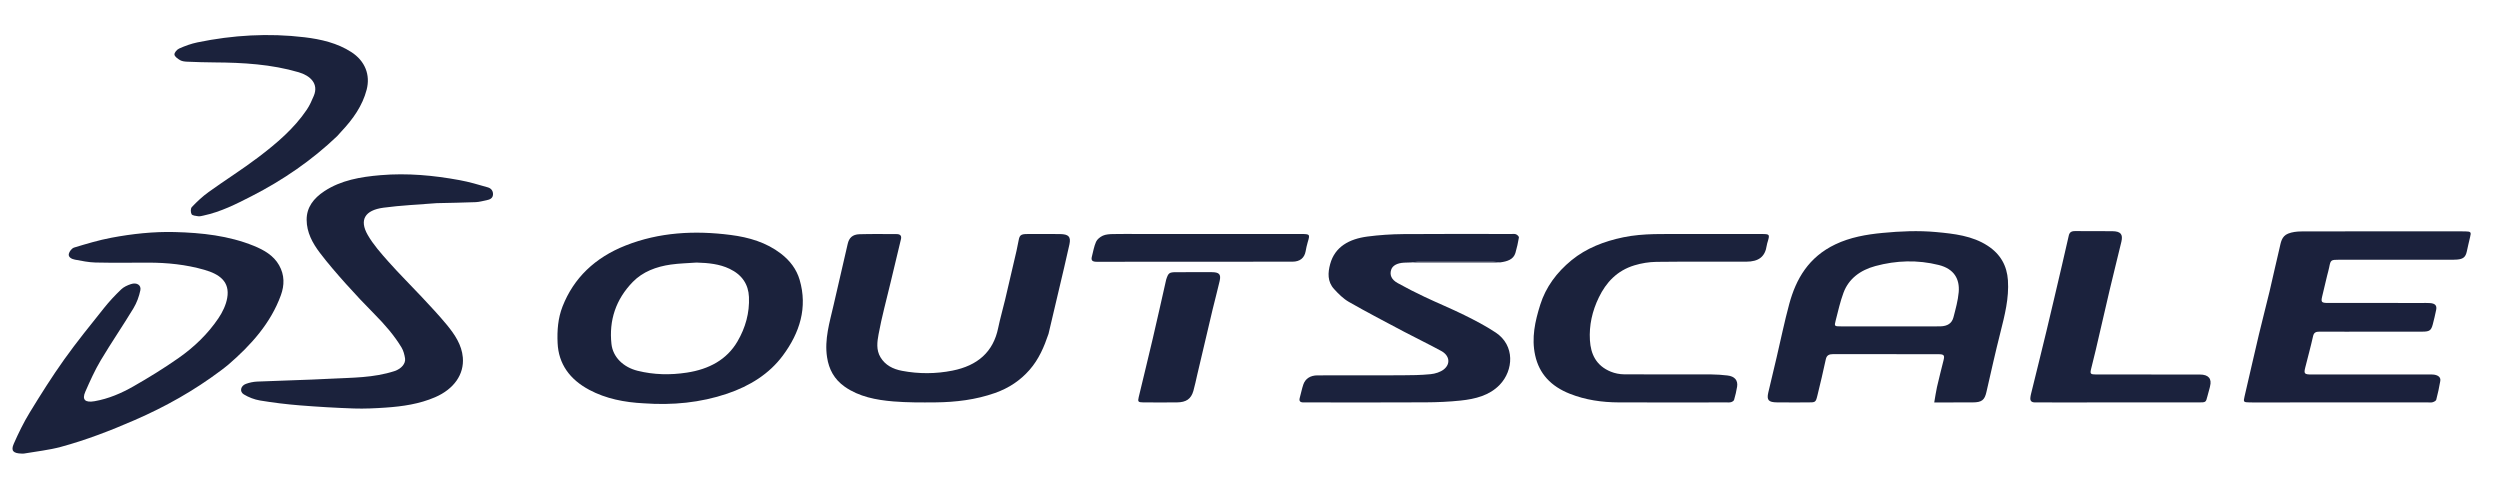 <svg width="122" height="24" viewBox="0 0 122 24" fill="none" xmlns="http://www.w3.org/2000/svg">
<path d="M95.217 19.639C94.935 19.639 94.676 19.639 94.391 19.639C94.441 19.358 94.472 19.12 94.525 18.886C94.625 18.448 94.738 18.013 94.846 17.577C94.906 17.334 94.867 17.285 94.582 17.285C92.875 17.282 91.168 17.285 89.461 17.281C89.254 17.281 89.141 17.339 89.099 17.534C88.972 18.125 88.834 18.715 88.689 19.302C88.606 19.639 88.596 19.638 88.214 19.638C87.714 19.639 87.214 19.642 86.714 19.636C86.302 19.631 86.208 19.522 86.292 19.158C86.425 18.582 86.565 18.008 86.701 17.432C86.904 16.566 87.082 15.695 87.315 14.835C87.646 13.611 88.26 12.546 89.569 11.923C90.287 11.581 91.07 11.442 91.87 11.366C92.739 11.283 93.609 11.244 94.48 11.324C95.365 11.406 96.25 11.505 96.997 11.992C97.632 12.405 97.939 12.973 97.987 13.678C98.045 14.55 97.832 15.382 97.621 16.219C97.376 17.186 97.16 18.159 96.938 19.13C96.848 19.524 96.712 19.636 96.265 19.637C95.924 19.639 95.582 19.638 95.217 19.639ZM94.192 15.928C94.359 15.927 94.525 15.93 94.692 15.926C95.035 15.916 95.251 15.783 95.329 15.484C95.434 15.079 95.549 14.669 95.585 14.256C95.639 13.62 95.365 13.12 94.609 12.931C93.575 12.673 92.538 12.707 91.518 12.983C90.774 13.185 90.215 13.608 89.964 14.282C89.8 14.723 89.699 15.183 89.582 15.637C89.508 15.923 89.518 15.927 89.837 15.927C91.273 15.928 92.709 15.928 94.192 15.928Z" fill="#1B223C"/>
<path d="M10.759 18.095C9.471 19.061 8.075 19.847 6.578 20.498C5.407 21.008 4.214 21.471 2.969 21.808C2.389 21.965 1.776 22.028 1.178 22.132C1.14 22.139 1.099 22.136 1.059 22.135C0.646 22.125 0.52 22 0.672 21.656C0.901 21.137 1.151 20.621 1.45 20.132C1.986 19.255 2.535 18.382 3.135 17.54C3.748 16.68 4.42 15.854 5.083 15.023C5.334 14.707 5.617 14.407 5.913 14.123C6.036 14.004 6.219 13.919 6.393 13.863C6.674 13.771 6.902 13.912 6.849 14.168C6.786 14.469 6.675 14.774 6.513 15.043C5.997 15.897 5.427 16.726 4.917 17.583C4.624 18.076 4.391 18.598 4.162 19.119C3.992 19.507 4.154 19.659 4.613 19.579C5.301 19.459 5.926 19.188 6.507 18.857C7.26 18.428 7.998 17.972 8.702 17.48C9.479 16.937 10.15 16.288 10.661 15.528C10.861 15.23 11.027 14.886 11.087 14.545C11.231 13.738 10.702 13.375 9.971 13.166C9.082 12.911 8.161 12.816 7.228 12.817C6.372 12.818 5.516 12.83 4.66 12.811C4.325 12.803 3.989 12.732 3.658 12.671C3.5 12.642 3.324 12.553 3.358 12.39C3.383 12.273 3.503 12.115 3.62 12.08C4.219 11.899 4.822 11.717 5.438 11.601C6.456 11.41 7.492 11.297 8.533 11.324C9.854 11.359 11.161 11.501 12.383 11.996C12.892 12.203 13.352 12.47 13.619 12.942C13.892 13.423 13.884 13.919 13.706 14.409C13.215 15.761 12.258 16.838 11.13 17.806C11.016 17.904 10.891 17.992 10.759 18.095Z" fill="#1B223C"/>
<path d="M31.418 19.682C30.466 19.635 29.568 19.455 28.763 19.028C27.803 18.518 27.256 17.759 27.211 16.738C27.184 16.131 27.226 15.535 27.453 14.954C27.999 13.564 29.034 12.572 30.526 11.982C32.169 11.332 33.898 11.239 35.658 11.466C36.557 11.581 37.397 11.832 38.102 12.372C38.554 12.717 38.872 13.143 39.022 13.655C39.417 15.004 39.034 16.233 38.2 17.355C37.541 18.242 36.598 18.835 35.484 19.212C34.176 19.653 32.824 19.782 31.418 19.682ZM33.992 12.813C33.574 12.844 33.152 12.852 32.739 12.91C32.024 13.01 31.364 13.263 30.886 13.752C30.042 14.614 29.715 15.647 29.839 16.784C29.908 17.426 30.417 17.921 31.114 18.094C31.908 18.292 32.709 18.307 33.517 18.184C34.603 18.018 35.467 17.553 35.987 16.665C36.382 15.99 36.583 15.261 36.549 14.492C36.522 13.879 36.216 13.409 35.601 13.117C35.112 12.884 34.578 12.829 33.992 12.813Z" fill="#1B223C"/>
<path d="M21.309 9.914C20.427 9.985 19.562 10.021 18.71 10.136C17.803 10.259 17.526 10.732 17.943 11.462C18.214 11.935 18.594 12.363 18.966 12.781C19.486 13.367 20.05 13.922 20.586 14.496C21.001 14.941 21.42 15.384 21.804 15.85C22.194 16.325 22.533 16.829 22.586 17.443C22.658 18.266 22.153 18.988 21.234 19.384C20.47 19.714 19.651 19.834 18.818 19.891C18.305 19.926 17.788 19.951 17.275 19.934C16.389 19.904 15.503 19.852 14.62 19.781C13.973 19.729 13.328 19.65 12.69 19.544C12.413 19.498 12.132 19.388 11.898 19.246C11.677 19.111 11.743 18.829 11.998 18.734C12.171 18.67 12.364 18.629 12.55 18.621C13.738 18.569 14.928 18.545 16.116 18.482C17.173 18.427 18.245 18.443 19.261 18.105C19.587 17.997 19.808 17.739 19.766 17.484C19.736 17.303 19.689 17.114 19.594 16.956C19.235 16.362 18.773 15.833 18.272 15.328C17.795 14.847 17.331 14.355 16.882 13.853C16.443 13.361 16.009 12.863 15.614 12.343C15.247 11.861 14.967 11.338 14.964 10.728C14.96 10.115 15.309 9.673 15.825 9.332C16.638 8.795 17.592 8.631 18.575 8.548C19.876 8.438 21.159 8.557 22.43 8.791C22.898 8.877 23.356 9.013 23.812 9.145C23.98 9.194 24.07 9.331 24.058 9.5C24.046 9.673 23.912 9.739 23.745 9.771C23.567 9.806 23.39 9.858 23.211 9.865C22.585 9.89 21.959 9.899 21.309 9.914Z" fill="#1B223C"/>
<path d="M113.563 13.454C113.48 13.804 113.398 14.136 113.321 14.469C113.256 14.744 113.29 14.784 113.604 14.784C115.136 14.786 116.669 14.785 118.201 14.785C118.328 14.785 118.456 14.782 118.582 14.79C118.835 14.807 118.929 14.909 118.884 15.126C118.835 15.362 118.781 15.598 118.719 15.832C118.641 16.124 118.559 16.183 118.226 16.184C117.4 16.188 116.574 16.186 115.748 16.186C114.899 16.186 114.049 16.19 113.199 16.184C113.012 16.183 112.917 16.227 112.877 16.409C112.763 16.923 112.621 17.433 112.494 17.945C112.421 18.237 112.458 18.275 112.802 18.275C114.708 18.276 116.613 18.275 118.519 18.275C118.606 18.275 118.696 18.269 118.781 18.282C118.972 18.312 119.118 18.402 119.086 18.593C119.035 18.901 118.966 19.206 118.888 19.509C118.875 19.559 118.783 19.608 118.716 19.628C118.644 19.65 118.559 19.638 118.48 19.638C115.629 19.639 112.779 19.639 109.928 19.639C109.88 19.639 109.833 19.639 109.785 19.638C109.48 19.633 109.472 19.616 109.532 19.357C109.769 18.345 109.996 17.331 110.236 16.319C110.402 15.619 110.587 14.923 110.754 14.223C110.921 13.524 111.068 12.82 111.238 12.122C111.305 11.85 111.329 11.532 111.661 11.4C111.855 11.322 112.089 11.295 112.306 11.294C114.632 11.287 116.959 11.289 119.285 11.289C119.619 11.289 119.952 11.287 120.286 11.291C120.586 11.295 120.604 11.323 120.539 11.576C120.48 11.811 120.431 12.049 120.377 12.285C120.318 12.543 120.206 12.639 119.918 12.666C119.8 12.677 119.68 12.674 119.561 12.674C117.758 12.675 115.956 12.674 114.153 12.675C113.746 12.675 113.735 12.686 113.665 13.043C113.639 13.175 113.6 13.305 113.563 13.454Z" fill="#1B213C"/>
<path d="M51.168 16.291C50.952 16.928 50.698 17.528 50.244 18.048C49.794 18.563 49.235 18.939 48.556 19.178C47.62 19.508 46.642 19.627 45.646 19.636C44.964 19.642 44.279 19.645 43.601 19.59C42.754 19.52 41.921 19.36 41.226 18.874C40.706 18.51 40.45 18.018 40.361 17.436C40.225 16.556 40.489 15.72 40.682 14.876C40.91 13.884 41.144 12.893 41.368 11.901C41.433 11.61 41.6 11.44 41.944 11.43C42.547 11.413 43.15 11.422 43.754 11.424C43.938 11.424 44.006 11.51 43.966 11.675C43.794 12.382 43.627 13.089 43.458 13.796C43.259 14.634 43.029 15.468 42.874 16.313C42.807 16.677 42.749 17.073 42.969 17.437C43.199 17.818 43.571 18.012 44.023 18.097C44.841 18.251 45.668 18.248 46.48 18.086C47.703 17.843 48.472 17.178 48.711 16.005C48.807 15.539 48.942 15.079 49.052 14.615C49.239 13.825 49.422 13.035 49.605 12.244C49.645 12.071 49.678 11.897 49.711 11.722C49.755 11.482 49.823 11.423 50.105 11.421C50.645 11.418 51.185 11.415 51.725 11.422C52.149 11.428 52.269 11.551 52.188 11.927C52.028 12.664 51.849 13.397 51.677 14.132C51.51 14.846 51.342 15.56 51.168 16.291Z" fill="#1B223C"/>
<path d="M68.872 12.807C68.753 12.811 68.634 12.811 68.515 12.818C68.179 12.837 67.957 12.96 67.891 13.159C67.807 13.411 67.896 13.641 68.201 13.811C68.63 14.051 69.071 14.275 69.518 14.486C70.161 14.791 70.824 15.062 71.461 15.377C71.985 15.636 72.507 15.908 72.987 16.226C73.94 16.854 73.862 18.077 73.185 18.779C72.682 19.301 71.998 19.47 71.281 19.547C70.716 19.607 70.143 19.631 69.574 19.634C67.692 19.645 65.811 19.638 63.929 19.638C63.834 19.638 63.738 19.633 63.643 19.638C63.458 19.646 63.378 19.585 63.429 19.411C63.49 19.198 63.529 18.98 63.6 18.77C63.7 18.475 63.946 18.319 64.294 18.318C65.659 18.316 67.025 18.321 68.391 18.314C68.865 18.312 69.343 18.307 69.814 18.26C70.038 18.238 70.293 18.158 70.458 18.027C70.799 17.757 70.738 17.349 70.338 17.13C69.737 16.801 69.115 16.504 68.508 16.183C67.61 15.707 66.707 15.237 65.827 14.734C65.548 14.574 65.312 14.336 65.1 14.102C64.77 13.74 64.799 13.303 64.913 12.884C65.143 12.041 65.84 11.661 66.733 11.543C67.311 11.467 67.901 11.429 68.486 11.424C70.24 11.409 71.995 11.419 73.749 11.419C73.829 11.419 73.919 11.405 73.984 11.434C74.046 11.461 74.131 11.542 74.123 11.589C74.082 11.841 74.025 12.091 73.954 12.338C73.859 12.662 73.563 12.758 73.2 12.806C73.061 12.793 72.959 12.773 72.858 12.773C71.639 12.771 70.419 12.771 69.201 12.773C69.091 12.774 68.982 12.796 68.872 12.807Z" fill="#1B223D"/>
<path d="M82.255 11.419C83.51 11.419 84.74 11.418 85.971 11.42C86.355 11.42 86.369 11.439 86.27 11.774C86.249 11.842 86.227 11.911 86.217 11.981C86.138 12.522 85.834 12.769 85.216 12.77C83.755 12.774 82.293 12.761 80.832 12.779C80.474 12.784 80.103 12.844 79.763 12.947C78.904 13.207 78.377 13.787 78.025 14.511C77.7 15.178 77.544 15.876 77.588 16.603C77.628 17.271 77.882 17.843 78.612 18.14C78.808 18.22 79.039 18.265 79.254 18.267C80.675 18.277 82.097 18.268 83.519 18.272C83.779 18.273 84.041 18.294 84.299 18.323C84.651 18.363 84.819 18.557 84.771 18.869C84.738 19.086 84.684 19.301 84.623 19.514C84.61 19.561 84.534 19.609 84.476 19.625C84.404 19.646 84.319 19.638 84.24 19.638C82.493 19.639 80.746 19.644 78.999 19.637C78.176 19.634 77.374 19.519 76.613 19.218C75.683 18.852 75.112 18.237 74.916 17.34C74.73 16.492 74.909 15.679 75.165 14.868C75.436 14.009 75.966 13.294 76.691 12.699C77.409 12.112 78.277 11.775 79.221 11.579C80.215 11.374 81.225 11.427 82.255 11.419Z" fill="#1B223C"/>
<path d="M100.364 19.639C99.999 19.638 99.658 19.635 99.317 19.638C99.142 19.64 99.067 19.566 99.081 19.416C99.086 19.353 99.098 19.29 99.113 19.228C99.364 18.204 99.621 17.181 99.867 16.156C100.127 15.076 100.377 13.994 100.631 12.913C100.741 12.442 100.851 11.97 100.956 11.498C100.991 11.339 101.081 11.275 101.266 11.277C101.869 11.284 102.473 11.275 103.076 11.282C103.489 11.286 103.611 11.43 103.523 11.799C103.336 12.582 103.138 13.362 102.953 14.145C102.722 15.122 102.501 16.1 102.273 17.078C102.2 17.39 102.12 17.7 102.044 18.011C101.988 18.24 102.017 18.274 102.28 18.274C103.971 18.275 105.662 18.274 107.353 18.277C107.777 18.277 107.948 18.482 107.849 18.857C107.843 18.878 107.841 18.899 107.835 18.92C107.798 19.058 107.758 19.195 107.723 19.334C107.647 19.636 107.648 19.638 107.294 19.638C104.992 19.638 102.69 19.638 100.364 19.639Z" fill="#1B223D"/>
<path d="M16.456 6.641C15.22 7.821 13.818 8.786 12.267 9.578C11.523 9.958 10.777 10.339 9.932 10.519C9.848 10.537 9.757 10.564 9.675 10.554C9.559 10.538 9.383 10.519 9.349 10.453C9.298 10.355 9.295 10.174 9.365 10.1C9.615 9.838 9.885 9.583 10.185 9.368C10.98 8.796 11.818 8.27 12.596 7.681C13.498 6.998 14.357 6.268 14.974 5.349C15.115 5.139 15.217 4.906 15.314 4.675C15.562 4.084 15.139 3.691 14.576 3.526C13.241 3.134 11.861 3.055 10.469 3.046C10.026 3.044 9.583 3.029 9.141 3.011C9.024 3.007 8.891 2.993 8.797 2.94C8.679 2.872 8.524 2.765 8.513 2.664C8.503 2.569 8.635 2.415 8.748 2.366C9.03 2.241 9.329 2.131 9.635 2.068C11.359 1.712 13.104 1.608 14.858 1.818C15.668 1.915 16.464 2.101 17.145 2.541C17.818 2.977 18.081 3.655 17.892 4.379C17.689 5.159 17.228 5.812 16.66 6.414C16.593 6.484 16.532 6.558 16.456 6.641Z" fill="#1B223C"/>
<path d="M56.91 13.642C57.017 13.314 57.055 13.284 57.409 13.282C57.981 13.279 58.553 13.279 59.125 13.281C59.497 13.283 59.594 13.382 59.519 13.713C59.413 14.178 59.286 14.639 59.175 15.104C58.923 16.163 58.676 17.224 58.426 18.284C58.364 18.548 58.312 18.814 58.237 19.075C58.124 19.469 57.888 19.632 57.434 19.637C56.886 19.642 56.338 19.64 55.79 19.637C55.541 19.635 55.516 19.601 55.569 19.381C55.798 18.425 56.033 17.47 56.257 16.513C56.479 15.563 56.691 14.611 56.91 13.642Z" fill="#1B223D"/>
<path d="M55.615 11.419C58.211 11.419 60.783 11.418 63.355 11.418C63.395 11.418 63.435 11.418 63.474 11.419C63.929 11.42 63.935 11.43 63.815 11.824C63.772 11.967 63.742 12.114 63.715 12.261C63.656 12.588 63.439 12.77 63.069 12.77C59.886 12.772 56.702 12.77 53.519 12.775C53.292 12.775 53.237 12.696 53.284 12.52C53.347 12.279 53.386 12.028 53.487 11.8C53.541 11.678 53.684 11.562 53.819 11.501C53.961 11.437 54.141 11.426 54.305 11.422C54.733 11.412 55.162 11.419 55.615 11.419Z" fill="#1B223C"/>
<path d="M68.894 12.81C68.982 12.796 69.091 12.774 69.201 12.774C70.42 12.771 71.639 12.771 72.858 12.774C72.96 12.774 73.061 12.793 73.182 12.809C71.772 12.814 70.343 12.813 68.894 12.81Z" fill="#1B223C"/>
</svg>
